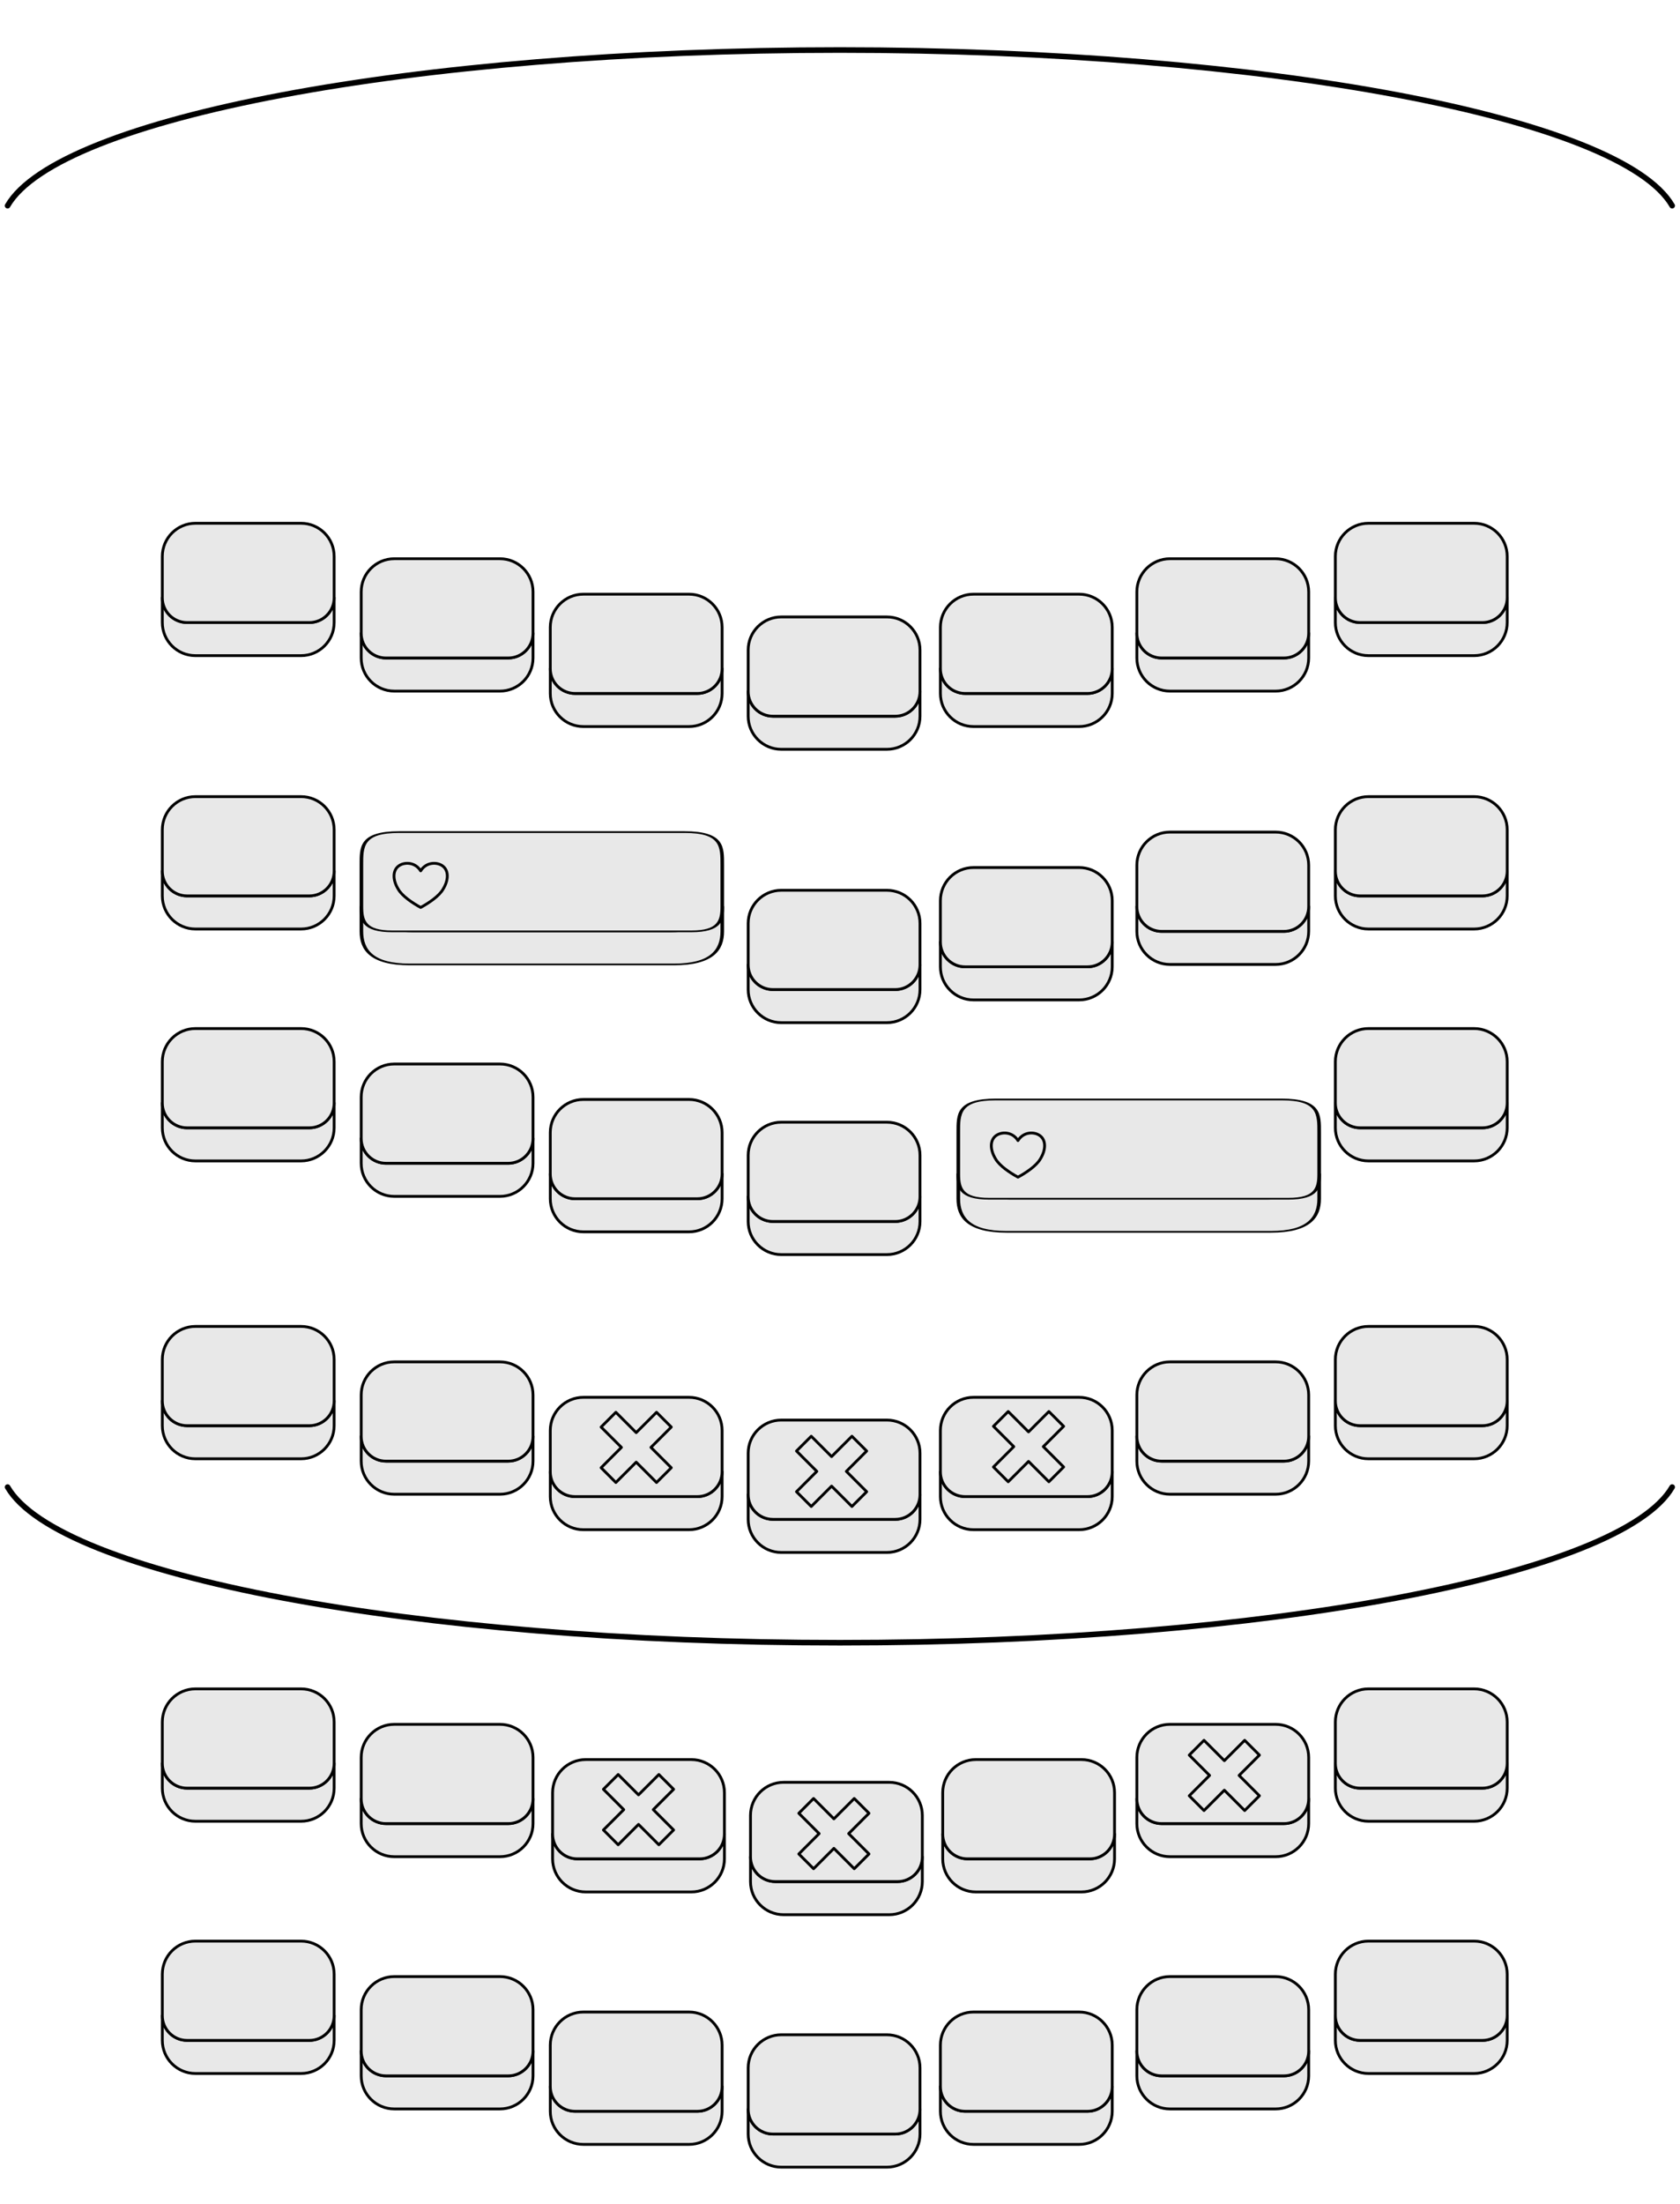 <?xml version="1.0" encoding="UTF-8" standalone="no"?>
<!DOCTYPE svg PUBLIC "-//W3C//DTD SVG 1.1//EN" "http://www.w3.org/Graphics/SVG/1.1/DTD/svg11.dtd">
<svg width="100%" height="100%" viewBox="0 0 3200 4196" version="1.1" xmlns="http://www.w3.org/2000/svg" xmlns:xlink="http://www.w3.org/1999/xlink" xml:space="preserve" xmlns:serif="http://www.serif.com/" style="fill-rule:evenodd;clip-rule:evenodd;stroke-linecap:round;stroke-linejoin:round;stroke-miterlimit:1.5;">
    <g transform="matrix(2.016,0,0,2.016,-1540.48,-1726.8)">
        <path d="M771.301,1050.77C819.257,967.989 1153.28,903.796 1557.66,903.796C1962.04,903.796 2296.07,967.989 2344.02,1050.77" style="fill:none;stroke:black;stroke-width:5.29px;"/>
    </g>
    <g transform="matrix(2.016,0,0,-2.016,-1540.48,4949.38)">
        <path d="M771.301,1050.77C819.257,967.989 1153.28,903.796 1557.66,903.796C1962.04,903.796 2296.07,967.989 2344.02,1050.77" style="fill:none;stroke:black;stroke-width:5.29px;"/>
    </g>
    <g transform="matrix(2.016,0,0,2.016,-1540.48,-1341.67)">
        <path d="M917.494,1229.96L917.494,1253.39C917.494,1270.64 931.496,1284.64 948.743,1284.64L1048.59,1284.64C1065.84,1284.64 1079.84,1270.64 1079.84,1253.39L1079.84,1229.96C1079.84,1242.89 1069.34,1253.39 1056.4,1253.39L940.931,1253.39C927.996,1253.39 917.494,1242.89 917.494,1229.96Z" style="fill:rgb(232,232,232);stroke:black;stroke-width:2.65px;"/>
        <path d="M917.494,1190.9L917.494,1229.96C917.494,1242.89 927.996,1253.39 940.931,1253.39L1056.4,1253.39C1069.34,1253.39 1079.84,1242.89 1079.84,1229.96L1079.84,1190.9C1079.84,1173.65 1065.84,1159.65 1048.59,1159.65L948.743,1159.65C931.496,1159.65 917.494,1173.65 917.494,1190.9Z" style="fill:rgb(232,232,232);stroke:black;stroke-width:2.65px;"/>
    </g>
    <g transform="matrix(2.016,0,0,2.016,-1540.48,-821.27)">
        <path d="M917.494,1229.96L917.494,1253.39C917.494,1270.64 931.496,1284.64 948.743,1284.64L1048.59,1284.64C1065.84,1284.64 1079.84,1270.64 1079.84,1253.39L1079.84,1229.96C1079.84,1242.89 1069.34,1253.39 1056.4,1253.39L940.931,1253.39C927.996,1253.39 917.494,1242.89 917.494,1229.96Z" style="fill:rgb(232,232,232);stroke:black;stroke-width:2.65px;"/>
        <path d="M917.494,1190.9L917.494,1229.96C917.494,1242.89 927.996,1253.39 940.931,1253.39L1056.4,1253.39C1069.34,1253.39 1079.84,1242.89 1079.84,1229.96L1079.84,1190.9C1079.84,1173.65 1065.84,1159.65 1048.59,1159.65L948.743,1159.65C931.496,1159.65 917.494,1173.65 917.494,1190.9Z" style="fill:rgb(232,232,232);stroke:black;stroke-width:2.65px;"/>
    </g>
    <g transform="matrix(2.016,0,0,2.016,-1540.48,-379.751)">
        <path d="M917.494,1229.96L917.494,1253.39C917.494,1270.64 931.496,1284.64 948.743,1284.64L1048.59,1284.64C1065.84,1284.64 1079.84,1270.64 1079.84,1253.39L1079.84,1229.96C1079.84,1242.89 1069.34,1253.39 1056.4,1253.39L940.931,1253.39C927.996,1253.39 917.494,1242.89 917.494,1229.96Z" style="fill:rgb(232,232,232);stroke:black;stroke-width:2.65px;"/>
        <path d="M917.494,1190.9L917.494,1229.96C917.494,1242.89 927.996,1253.39 940.931,1253.39L1056.4,1253.39C1069.34,1253.39 1079.84,1242.89 1079.84,1229.96L1079.84,1190.9C1079.84,1173.65 1065.84,1159.65 1048.59,1159.65L948.743,1159.65C931.496,1159.65 917.494,1173.65 917.494,1190.9Z" style="fill:rgb(232,232,232);stroke:black;stroke-width:2.65px;"/>
    </g>
    <g transform="matrix(2.016,0,0,2.016,-1540.48,187.305)">
        <path d="M917.494,1229.96L917.494,1253.39C917.494,1270.64 931.496,1284.64 948.743,1284.64L1048.59,1284.64C1065.84,1284.64 1079.84,1270.64 1079.84,1253.39L1079.84,1229.96C1079.84,1242.89 1069.34,1253.39 1056.4,1253.39L940.931,1253.39C927.996,1253.39 917.494,1242.89 917.494,1229.96Z" style="fill:rgb(232,232,232);stroke:black;stroke-width:2.65px;"/>
        <path d="M917.494,1190.9L917.494,1229.96C917.494,1242.89 927.996,1253.39 940.931,1253.39L1056.4,1253.39C1069.34,1253.39 1079.84,1242.89 1079.84,1229.96L1079.84,1190.9C1079.84,1173.65 1065.84,1159.65 1048.59,1159.65L948.743,1159.65C931.496,1159.65 917.494,1173.65 917.494,1190.9Z" style="fill:rgb(232,232,232);stroke:black;stroke-width:2.65px;"/>
    </g>
    <g transform="matrix(2.016,0,0,2.016,-1540.48,877.338)">
        <path d="M917.494,1229.96L917.494,1253.39C917.494,1270.64 931.496,1284.64 948.743,1284.64L1048.59,1284.64C1065.84,1284.64 1079.84,1270.64 1079.84,1253.39L1079.84,1229.96C1079.84,1242.89 1069.34,1253.39 1056.4,1253.39L940.931,1253.39C927.996,1253.39 917.494,1242.89 917.494,1229.96Z" style="fill:rgb(232,232,232);stroke:black;stroke-width:2.65px;"/>
        <path d="M917.494,1190.9L917.494,1229.96C917.494,1242.89 927.996,1253.39 940.931,1253.39L1056.4,1253.39C1069.34,1253.39 1079.84,1242.89 1079.84,1229.96L1079.84,1190.9C1079.84,1173.65 1065.84,1159.65 1048.59,1159.65L948.743,1159.65C931.496,1159.65 917.494,1173.65 917.494,1190.9Z" style="fill:rgb(232,232,232);stroke:black;stroke-width:2.65px;"/>
    </g>
    <g transform="matrix(2.016,0,0,2.016,-1540.48,1357.54)">
        <path d="M917.494,1229.96L917.494,1253.39C917.494,1270.64 931.496,1284.64 948.743,1284.64L1048.59,1284.64C1065.84,1284.64 1079.84,1270.64 1079.84,1253.39L1079.84,1229.96C1079.84,1242.89 1069.34,1253.39 1056.4,1253.39L940.931,1253.39C927.996,1253.39 917.494,1242.89 917.494,1229.96Z" style="fill:rgb(232,232,232);stroke:black;stroke-width:2.65px;"/>
        <path d="M917.494,1190.9L917.494,1229.96C917.494,1242.89 927.996,1253.39 940.931,1253.39L1056.4,1253.39C1069.34,1253.39 1079.84,1242.89 1079.84,1229.96L1079.84,1190.9C1079.84,1173.65 1065.84,1159.65 1048.59,1159.65L948.743,1159.65C931.496,1159.65 917.494,1173.65 917.494,1190.9Z" style="fill:rgb(232,232,232);stroke:black;stroke-width:2.65px;"/>
    </g>
    <g transform="matrix(2.016,0,0,2.016,-1161.68,-1274.17)">
        <path d="M917.494,1229.96L917.494,1253.39C917.494,1270.64 931.496,1284.64 948.743,1284.64L1048.59,1284.64C1065.84,1284.64 1079.84,1270.64 1079.84,1253.39L1079.84,1229.96C1079.84,1242.89 1069.34,1253.39 1056.4,1253.39L940.931,1253.39C927.996,1253.39 917.494,1242.89 917.494,1229.96Z" style="fill:rgb(232,232,232);stroke:black;stroke-width:2.65px;"/>
        <path d="M917.494,1190.9L917.494,1229.96C917.494,1242.89 927.996,1253.39 940.931,1253.39L1056.4,1253.39C1069.34,1253.39 1079.84,1242.89 1079.84,1229.96L1079.84,1190.9C1079.84,1173.65 1065.84,1159.65 1048.59,1159.65L948.743,1159.65C931.496,1159.65 917.494,1173.65 917.494,1190.9Z" style="fill:rgb(232,232,232);stroke:black;stroke-width:2.65px;"/>
    </g>
    <g transform="matrix(4.234,0,0,2.016,-3196.3,-753.77)">
        <path d="M917.494,1229.96L917.494,1253.39C917.494,1270.64 921.972,1284.64 939.219,1284.64L1058.11,1284.64C1075.36,1284.64 1079.84,1270.64 1079.84,1253.39L1079.84,1229.96C1079.84,1242.89 1069.34,1253.39 1056.4,1253.39L940.931,1253.39C927.996,1253.39 917.494,1242.89 917.494,1229.96Z" style="fill:rgb(232,232,232);stroke:black;stroke-width:1.61px;"/>
        <path d="M917.494,1190.9L917.494,1229.96C917.494,1242.89 918.472,1253.39 931.407,1253.39L1065.92,1253.39C1078.86,1253.39 1079.84,1242.89 1079.84,1229.96L1079.84,1190.9C1079.84,1173.65 1080.12,1159.65 1062.87,1159.65L934.457,1159.65C917.21,1159.65 917.494,1173.65 917.494,1190.9Z" style="fill:rgb(232,232,232);stroke:black;stroke-width:1.61px;"/>
        <g transform="matrix(0.476,0,0,1,122.375,-546.283)">
            <path d="M1726.43,1742.56C1731.74,1733.92 1742.34,1733.92 1747.63,1738.24C1752.94,1742.56 1752.94,1751.19 1747.63,1759.83C1743.92,1766.31 1734.38,1772.79 1726.43,1777.1C1718.48,1772.79 1708.94,1766.31 1705.23,1759.83C1699.93,1751.19 1699.93,1742.56 1705.23,1738.24C1710.53,1733.92 1721.13,1733.92 1726.43,1742.56Z" style="fill:rgb(232,232,232);stroke:black;stroke-width:2.65px;"/>
        </g>
    </g>
    <g transform="matrix(4.234,0,0,2.016,-2059.34,-244.751)">
        <path d="M917.494,1229.96L917.494,1253.39C917.494,1270.64 921.972,1284.64 939.219,1284.64L1058.11,1284.64C1075.36,1284.64 1079.84,1270.64 1079.84,1253.39L1079.84,1229.96C1079.84,1242.89 1069.34,1253.39 1056.4,1253.39L940.931,1253.39C927.996,1253.39 917.494,1242.89 917.494,1229.96Z" style="fill:rgb(232,232,232);stroke:black;stroke-width:1.61px;"/>
        <path d="M917.494,1190.9L917.494,1229.96C917.494,1242.89 918.472,1253.39 931.407,1253.39L1065.92,1253.39C1078.86,1253.39 1079.84,1242.89 1079.84,1229.96L1079.84,1190.9C1079.84,1173.65 1080.12,1159.65 1062.87,1159.65L934.457,1159.65C917.21,1159.65 917.494,1173.65 917.494,1190.9Z" style="fill:rgb(232,232,232);stroke:black;stroke-width:1.61px;"/>
        <g transform="matrix(0.476,0,0,1,122.556,-544.093)">
            <path d="M1726.43,1742.56C1731.74,1733.92 1742.34,1733.92 1747.63,1738.24C1752.94,1742.56 1752.94,1751.19 1747.63,1759.83C1743.92,1766.31 1734.38,1772.79 1726.43,1777.1C1718.48,1772.79 1708.94,1766.31 1705.23,1759.83C1699.93,1751.19 1699.93,1742.56 1705.23,1738.24C1710.53,1733.92 1721.13,1733.92 1726.43,1742.56Z" style="fill:rgb(232,232,232);stroke:black;stroke-width:2.65px;"/>
        </g>
    </g>
    <g transform="matrix(2.016,0,0,2.016,-1161.68,-312.251)">
        <path d="M917.494,1229.96L917.494,1253.39C917.494,1270.64 931.496,1284.64 948.743,1284.64L1048.59,1284.64C1065.84,1284.64 1079.84,1270.64 1079.84,1253.39L1079.84,1229.96C1079.84,1242.89 1069.34,1253.39 1056.4,1253.39L940.931,1253.39C927.996,1253.39 917.494,1242.89 917.494,1229.96Z" style="fill:rgb(232,232,232);stroke:black;stroke-width:2.65px;"/>
        <path d="M917.494,1190.9L917.494,1229.96C917.494,1242.89 927.996,1253.39 940.931,1253.39L1056.4,1253.39C1069.34,1253.39 1079.84,1242.89 1079.84,1229.96L1079.84,1190.9C1079.84,1173.65 1065.84,1159.65 1048.59,1159.65L948.743,1159.65C931.496,1159.65 917.494,1173.65 917.494,1190.9Z" style="fill:rgb(232,232,232);stroke:black;stroke-width:2.65px;"/>
    </g>
    <g transform="matrix(2.016,0,0,2.016,-1161.68,254.805)">
        <path d="M917.494,1229.96L917.494,1253.39C917.494,1270.64 931.496,1284.64 948.743,1284.64L1048.59,1284.64C1065.84,1284.64 1079.84,1270.64 1079.84,1253.39L1079.84,1229.96C1079.84,1242.89 1069.34,1253.39 1056.4,1253.39L940.931,1253.39C927.996,1253.39 917.494,1242.89 917.494,1229.96Z" style="fill:rgb(232,232,232);stroke:black;stroke-width:2.65px;"/>
        <path d="M917.494,1190.9L917.494,1229.96C917.494,1242.89 927.996,1253.39 940.931,1253.39L1056.4,1253.39C1069.34,1253.39 1079.84,1242.89 1079.84,1229.96L1079.84,1190.9C1079.84,1173.65 1065.84,1159.65 1048.59,1159.65L948.743,1159.65C931.496,1159.65 917.494,1173.65 917.494,1190.9Z" style="fill:rgb(232,232,232);stroke:black;stroke-width:2.65px;"/>
    </g>
    <g transform="matrix(2.016,0,0,2.016,-1161.68,944.838)">
        <path d="M917.494,1229.96L917.494,1253.39C917.494,1270.64 931.496,1284.64 948.743,1284.64L1048.59,1284.64C1065.84,1284.64 1079.84,1270.64 1079.84,1253.39L1079.84,1229.96C1079.84,1242.89 1069.34,1253.39 1056.4,1253.39L940.931,1253.39C927.996,1253.39 917.494,1242.89 917.494,1229.96Z" style="fill:rgb(232,232,232);stroke:black;stroke-width:2.65px;"/>
        <path d="M917.494,1190.9L917.494,1229.96C917.494,1242.89 927.996,1253.39 940.931,1253.39L1056.4,1253.39C1069.34,1253.39 1079.84,1242.89 1079.84,1229.96L1079.84,1190.9C1079.84,1173.65 1065.84,1159.65 1048.59,1159.65L948.743,1159.65C931.496,1159.65 917.494,1173.65 917.494,1190.9Z" style="fill:rgb(232,232,232);stroke:black;stroke-width:2.65px;"/>
    </g>
    <g transform="matrix(2.016,0,0,2.016,-1161.68,1425.04)">
        <path d="M917.494,1229.96L917.494,1253.39C917.494,1270.64 931.496,1284.64 948.743,1284.64L1048.59,1284.64C1065.84,1284.64 1079.84,1270.64 1079.84,1253.39L1079.84,1229.96C1079.84,1242.89 1069.34,1253.39 1056.4,1253.39L940.931,1253.39C927.996,1253.39 917.494,1242.89 917.494,1229.96Z" style="fill:rgb(232,232,232);stroke:black;stroke-width:2.65px;"/>
        <path d="M917.494,1190.9L917.494,1229.96C917.494,1242.89 927.996,1253.39 940.931,1253.39L1056.4,1253.39C1069.34,1253.39 1079.84,1242.89 1079.84,1229.96L1079.84,1190.9C1079.84,1173.65 1065.84,1159.65 1048.59,1159.65L948.743,1159.65C931.496,1159.65 917.494,1173.65 917.494,1190.9Z" style="fill:rgb(232,232,232);stroke:black;stroke-width:2.65px;"/>
    </g>
    <g transform="matrix(2.016,0,0,2.016,-801.515,-1206.67)">
        <path d="M917.494,1229.96L917.494,1253.39C917.494,1270.64 931.496,1284.64 948.743,1284.64L1048.59,1284.64C1065.84,1284.64 1079.84,1270.64 1079.84,1253.39L1079.84,1229.96C1079.84,1242.89 1069.34,1253.39 1056.4,1253.39L940.931,1253.39C927.996,1253.39 917.494,1242.89 917.494,1229.96Z" style="fill:rgb(232,232,232);stroke:black;stroke-width:2.65px;"/>
        <path d="M917.494,1190.9L917.494,1229.96C917.494,1242.89 927.996,1253.39 940.931,1253.39L1056.4,1253.39C1069.34,1253.39 1079.84,1242.89 1079.84,1229.96L1079.84,1190.9C1079.84,1173.65 1065.84,1159.65 1048.59,1159.65L948.743,1159.65C931.496,1159.65 917.494,1173.65 917.494,1190.9Z" style="fill:rgb(232,232,232);stroke:black;stroke-width:2.65px;"/>
    </g>
    <g transform="matrix(2.016,0,0,2.016,-801.515,-244.751)">
        <path d="M917.494,1229.96L917.494,1253.39C917.494,1270.64 931.496,1284.64 948.743,1284.64L1048.59,1284.64C1065.84,1284.64 1079.84,1270.64 1079.84,1253.39L1079.84,1229.96C1079.84,1242.89 1069.34,1253.39 1056.4,1253.39L940.931,1253.39C927.996,1253.39 917.494,1242.89 917.494,1229.96Z" style="fill:rgb(232,232,232);stroke:black;stroke-width:2.65px;"/>
        <path d="M917.494,1190.9L917.494,1229.96C917.494,1242.89 927.996,1253.39 940.931,1253.39L1056.4,1253.39C1069.34,1253.39 1079.84,1242.89 1079.84,1229.96L1079.84,1190.9C1079.84,1173.65 1065.84,1159.65 1048.59,1159.65L948.743,1159.65C931.496,1159.65 917.494,1173.65 917.494,1190.9Z" style="fill:rgb(232,232,232);stroke:black;stroke-width:2.65px;"/>
    </g>
    <g transform="matrix(2.016,0,0,2.016,-801.515,322.305)">
        <path d="M917.494,1229.96L917.494,1253.39C917.494,1270.64 931.496,1284.64 948.743,1284.64L1048.59,1284.64C1065.84,1284.64 1079.84,1270.64 1079.84,1253.39L1079.84,1229.96C1079.84,1242.89 1069.34,1253.39 1056.4,1253.39L940.931,1253.39C927.996,1253.39 917.494,1242.89 917.494,1229.96Z" style="fill:rgb(232,232,232);stroke:black;stroke-width:2.65px;"/>
        <path d="M917.494,1190.9L917.494,1229.96C917.494,1242.89 927.996,1253.39 940.931,1253.39L1056.4,1253.39C1069.34,1253.39 1079.84,1242.89 1079.84,1229.96L1079.84,1190.9C1079.84,1173.65 1065.84,1159.65 1048.59,1159.65L948.743,1159.65C931.496,1159.65 917.494,1173.65 917.494,1190.9Z" style="fill:rgb(232,232,232);stroke:black;stroke-width:2.65px;"/>
        <g transform="matrix(0.556,-0.556,0.556,0.556,-821.234,904.402)">
            <path d="M1377.09,1896.11L1377.09,1861.55L1352.01,1861.55L1352.01,1896.11L1317.45,1896.11L1317.45,1921.19L1352.01,1921.19L1352.01,1955.75L1377.09,1955.75L1377.09,1921.19L1411.65,1921.19L1411.65,1896.11L1377.09,1896.11Z" style="fill:rgb(232,232,232);stroke:black;stroke-width:3.36px;"/>
        </g>
    </g>
    <g transform="matrix(2.016,0,0,2.016,-797.092,1011.92)">
        <path d="M917.494,1229.96L917.494,1253.39C917.494,1270.64 931.496,1284.64 948.743,1284.64L1048.59,1284.64C1065.84,1284.64 1079.84,1270.64 1079.84,1253.39L1079.84,1229.96C1079.84,1242.89 1069.34,1253.39 1056.4,1253.39L940.931,1253.39C927.996,1253.39 917.494,1242.89 917.494,1229.96Z" style="fill:rgb(232,232,232);stroke:black;stroke-width:2.65px;"/>
        <path d="M917.494,1190.9L917.494,1229.96C917.494,1242.89 927.996,1253.39 940.931,1253.39L1056.4,1253.39C1069.34,1253.39 1079.84,1242.89 1079.84,1229.96L1079.84,1190.9C1079.84,1173.65 1065.84,1159.65 1048.59,1159.65L948.743,1159.65C931.496,1159.65 917.494,1173.65 917.494,1190.9Z" style="fill:rgb(232,232,232);stroke:black;stroke-width:2.65px;"/>
        <g transform="matrix(0.556,-0.556,0.556,0.556,-821.234,904.402)">
            <path d="M1377.09,1896.11L1377.09,1861.55L1352.01,1861.55L1352.01,1896.11L1317.45,1896.11L1317.45,1921.19L1352.01,1921.19L1352.01,1955.75L1377.09,1955.75L1377.09,1921.19L1411.65,1921.19L1411.65,1896.11L1377.09,1896.11Z" style="fill:rgb(232,232,232);stroke:black;stroke-width:3.36px;"/>
        </g>
    </g>
    <g transform="matrix(2.016,0,0,2.016,-801.515,1492.54)">
        <path d="M917.494,1229.96L917.494,1253.39C917.494,1270.64 931.496,1284.64 948.743,1284.64L1048.59,1284.64C1065.84,1284.64 1079.84,1270.64 1079.84,1253.39L1079.84,1229.96C1079.84,1242.89 1069.34,1253.39 1056.4,1253.39L940.931,1253.39C927.996,1253.39 917.494,1242.89 917.494,1229.96Z" style="fill:rgb(232,232,232);stroke:black;stroke-width:2.65px;"/>
        <path d="M917.494,1190.9L917.494,1229.96C917.494,1242.89 927.996,1253.39 940.931,1253.39L1056.4,1253.39C1069.34,1253.39 1079.84,1242.89 1079.84,1229.96L1079.84,1190.9C1079.84,1173.65 1065.84,1159.65 1048.59,1159.65L948.743,1159.65C931.496,1159.65 917.494,1173.65 917.494,1190.9Z" style="fill:rgb(232,232,232);stroke:black;stroke-width:2.65px;"/>
    </g>
    <g transform="matrix(2.016,0,0,2.016,-424.574,-1163.36)">
        <path d="M917.494,1229.96L917.494,1253.39C917.494,1270.64 931.496,1284.64 948.743,1284.64L1048.59,1284.64C1065.84,1284.64 1079.84,1270.64 1079.84,1253.39L1079.84,1229.96C1079.84,1242.89 1069.34,1253.39 1056.4,1253.39L940.931,1253.39C927.996,1253.39 917.494,1242.89 917.494,1229.96Z" style="fill:rgb(232,232,232);stroke:black;stroke-width:2.65px;"/>
        <path d="M917.494,1190.9L917.494,1229.96C917.494,1242.89 927.996,1253.39 940.931,1253.39L1056.4,1253.39C1069.34,1253.39 1079.84,1242.89 1079.84,1229.96L1079.84,1190.9C1079.84,1173.65 1065.84,1159.65 1048.59,1159.65L948.743,1159.65C931.496,1159.65 917.494,1173.65 917.494,1190.9Z" style="fill:rgb(232,232,232);stroke:black;stroke-width:2.65px;"/>
    </g>
    <g transform="matrix(2.016,0,0,2.016,-424.574,-642.962)">
        <path d="M917.494,1229.96L917.494,1253.39C917.494,1270.64 931.496,1284.64 948.743,1284.64L1048.59,1284.64C1065.84,1284.64 1079.84,1270.64 1079.84,1253.39L1079.84,1229.96C1079.84,1242.89 1069.34,1253.39 1056.4,1253.39L940.931,1253.39C927.996,1253.39 917.494,1242.89 917.494,1229.96Z" style="fill:rgb(232,232,232);stroke:black;stroke-width:2.65px;"/>
        <path d="M917.494,1190.9L917.494,1229.96C917.494,1242.89 927.996,1253.39 940.931,1253.39L1056.4,1253.39C1069.34,1253.39 1079.84,1242.89 1079.84,1229.96L1079.84,1190.9C1079.84,1173.65 1065.84,1159.65 1048.59,1159.65L948.743,1159.65C931.496,1159.65 917.494,1173.65 917.494,1190.9Z" style="fill:rgb(232,232,232);stroke:black;stroke-width:2.65px;"/>
    </g>
    <g transform="matrix(2.016,0,0,2.016,-424.574,-201.443)">
        <path d="M917.494,1229.96L917.494,1253.39C917.494,1270.64 931.496,1284.64 948.743,1284.64L1048.59,1284.64C1065.84,1284.64 1079.84,1270.64 1079.84,1253.39L1079.84,1229.96C1079.84,1242.89 1069.34,1253.39 1056.4,1253.39L940.931,1253.39C927.996,1253.39 917.494,1242.89 917.494,1229.96Z" style="fill:rgb(232,232,232);stroke:black;stroke-width:2.65px;"/>
        <path d="M917.494,1190.9L917.494,1229.96C917.494,1242.89 927.996,1253.39 940.931,1253.39L1056.4,1253.39C1069.34,1253.39 1079.84,1242.89 1079.84,1229.96L1079.84,1190.9C1079.84,1173.65 1065.84,1159.65 1048.59,1159.65L948.743,1159.65C931.496,1159.65 917.494,1173.65 917.494,1190.9Z" style="fill:rgb(232,232,232);stroke:black;stroke-width:2.65px;"/>
    </g>
    <g transform="matrix(2.016,0,0,2.016,-424.574,365.613)">
        <path d="M917.494,1229.96L917.494,1253.39C917.494,1270.64 931.496,1284.64 948.743,1284.64L1048.59,1284.64C1065.84,1284.64 1079.84,1270.64 1079.84,1253.39L1079.84,1229.96C1079.84,1242.89 1069.34,1253.39 1056.4,1253.39L940.931,1253.39C927.996,1253.39 917.494,1242.89 917.494,1229.96Z" style="fill:rgb(232,232,232);stroke:black;stroke-width:2.65px;"/>
        <path d="M917.494,1190.9L917.494,1229.96C917.494,1242.89 927.996,1253.39 940.931,1253.39L1056.4,1253.39C1069.34,1253.39 1079.84,1242.89 1079.84,1229.96L1079.84,1190.9C1079.84,1173.65 1065.84,1159.65 1048.59,1159.65L948.743,1159.65C931.496,1159.65 917.494,1173.65 917.494,1190.9Z" style="fill:rgb(232,232,232);stroke:black;stroke-width:2.65px;"/>
        <g transform="matrix(0.556,-0.556,0.556,0.556,-823.598,905.557)">
            <path d="M1377.09,1896.11L1377.09,1861.55L1352.01,1861.55L1352.01,1896.11L1317.45,1896.11L1317.45,1921.19L1352.01,1921.19L1352.01,1955.75L1377.09,1955.75L1377.09,1921.19L1411.65,1921.19L1411.65,1896.11L1377.09,1896.11Z" style="fill:rgb(232,232,232);stroke:black;stroke-width:3.36px;"/>
        </g>
    </g>
    <g transform="matrix(2.016,0,0,2.016,-420.152,1055.23)">
        <path d="M917.494,1229.96L917.494,1253.39C917.494,1270.64 931.496,1284.64 948.743,1284.64L1048.59,1284.64C1065.84,1284.64 1079.84,1270.64 1079.84,1253.39L1079.84,1229.96C1079.84,1242.89 1069.34,1253.39 1056.4,1253.39L940.931,1253.39C927.996,1253.39 917.494,1242.89 917.494,1229.96Z" style="fill:rgb(232,232,232);stroke:black;stroke-width:2.65px;"/>
        <path d="M917.494,1190.9L917.494,1229.96C917.494,1242.89 927.996,1253.39 940.931,1253.39L1056.4,1253.39C1069.34,1253.39 1079.84,1242.89 1079.84,1229.96L1079.84,1190.9C1079.84,1173.65 1065.84,1159.65 1048.59,1159.65L948.743,1159.65C931.496,1159.65 917.494,1173.65 917.494,1190.9Z" style="fill:rgb(232,232,232);stroke:black;stroke-width:2.65px;"/>
        <g transform="matrix(0.556,-0.556,0.556,0.556,-823.598,905.557)">
            <path d="M1377.09,1896.11L1377.09,1861.55L1352.01,1861.55L1352.01,1896.11L1317.45,1896.11L1317.45,1921.19L1352.01,1921.19L1352.01,1955.75L1377.09,1955.75L1377.09,1921.19L1411.65,1921.19L1411.65,1896.11L1377.09,1896.11Z" style="fill:rgb(232,232,232);stroke:black;stroke-width:3.36px;"/>
        </g>
    </g>
    <g transform="matrix(2.016,0,0,2.016,-424.574,1535.85)">
        <path d="M917.494,1229.96L917.494,1253.39C917.494,1270.64 931.496,1284.64 948.743,1284.64L1048.59,1284.64C1065.84,1284.64 1079.84,1270.64 1079.84,1253.39L1079.84,1229.96C1079.84,1242.89 1069.34,1253.39 1056.4,1253.39L940.931,1253.39C927.996,1253.39 917.494,1242.89 917.494,1229.96Z" style="fill:rgb(232,232,232);stroke:black;stroke-width:2.65px;"/>
        <path d="M917.494,1190.9L917.494,1229.96C917.494,1242.89 927.996,1253.39 940.931,1253.39L1056.4,1253.39C1069.34,1253.39 1079.84,1242.89 1079.84,1229.96L1079.84,1190.9C1079.84,1173.65 1065.84,1159.65 1048.59,1159.65L948.743,1159.65C931.496,1159.65 917.494,1173.65 917.494,1190.9Z" style="fill:rgb(232,232,232);stroke:black;stroke-width:2.65px;"/>
    </g>
    <g transform="matrix(2.016,0,0,2.016,-58.432,-1206.67)">
        <path d="M917.494,1229.96L917.494,1253.39C917.494,1270.64 931.496,1284.64 948.743,1284.64L1048.59,1284.64C1065.84,1284.64 1079.84,1270.64 1079.84,1253.39L1079.84,1229.96C1079.84,1242.89 1069.34,1253.39 1056.4,1253.39L940.931,1253.39C927.996,1253.39 917.494,1242.89 917.494,1229.96Z" style="fill:rgb(232,232,232);stroke:black;stroke-width:2.65px;"/>
        <path d="M917.494,1190.9L917.494,1229.96C917.494,1242.89 927.996,1253.39 940.931,1253.39L1056.4,1253.39C1069.34,1253.39 1079.84,1242.89 1079.84,1229.96L1079.84,1190.9C1079.84,1173.65 1065.84,1159.65 1048.59,1159.65L948.743,1159.65C931.496,1159.65 917.494,1173.65 917.494,1190.9Z" style="fill:rgb(232,232,232);stroke:black;stroke-width:2.65px;"/>
    </g>
    <g transform="matrix(2.016,0,0,2.016,-58.432,-686.27)">
        <path d="M917.494,1229.96L917.494,1253.39C917.494,1270.64 931.496,1284.64 948.743,1284.64L1048.59,1284.64C1065.84,1284.64 1079.84,1270.64 1079.84,1253.39L1079.84,1229.96C1079.84,1242.89 1069.34,1253.39 1056.4,1253.39L940.931,1253.39C927.996,1253.39 917.494,1242.89 917.494,1229.96Z" style="fill:rgb(232,232,232);stroke:black;stroke-width:2.65px;"/>
        <path d="M917.494,1190.9L917.494,1229.96C917.494,1242.89 927.996,1253.39 940.931,1253.39L1056.4,1253.39C1069.34,1253.39 1079.84,1242.89 1079.84,1229.96L1079.84,1190.9C1079.84,1173.65 1065.84,1159.65 1048.59,1159.65L948.743,1159.65C931.496,1159.65 917.494,1173.65 917.494,1190.9Z" style="fill:rgb(232,232,232);stroke:black;stroke-width:2.65px;"/>
    </g>
    <g transform="matrix(2.016,0,0,2.016,-58.432,322.305)">
        <path d="M917.494,1229.96L917.494,1253.39C917.494,1270.64 931.496,1284.64 948.743,1284.64L1048.59,1284.64C1065.84,1284.64 1079.84,1270.64 1079.84,1253.39L1079.84,1229.96C1079.84,1242.89 1069.34,1253.39 1056.4,1253.39L940.931,1253.39C927.996,1253.39 917.494,1242.89 917.494,1229.96Z" style="fill:rgb(232,232,232);stroke:black;stroke-width:2.65px;"/>
        <path d="M917.494,1190.9L917.494,1229.96C917.494,1242.89 927.996,1253.39 940.931,1253.39L1056.4,1253.39C1069.34,1253.39 1079.84,1242.89 1079.84,1229.96L1079.84,1190.9C1079.84,1173.65 1065.84,1159.65 1048.59,1159.65L948.743,1159.65C931.496,1159.65 917.494,1173.65 917.494,1190.9Z" style="fill:rgb(232,232,232);stroke:black;stroke-width:2.65px;"/>
        <g transform="matrix(0.556,-0.556,0.556,0.556,-819.128,903.69)">
            <path d="M1377.09,1896.11L1377.09,1861.55L1352.01,1861.55L1352.01,1896.11L1317.45,1896.11L1317.45,1921.19L1352.01,1921.19L1352.01,1955.75L1377.09,1955.75L1377.09,1921.19L1411.65,1921.19L1411.65,1896.11L1377.09,1896.11Z" style="fill:rgb(232,232,232);stroke:black;stroke-width:3.36px;"/>
        </g>
    </g>
    <g transform="matrix(2.016,0,0,2.016,-54.01,1011.92)">
        <path d="M917.494,1229.96L917.494,1253.39C917.494,1270.64 931.496,1284.64 948.743,1284.64L1048.59,1284.64C1065.84,1284.64 1079.84,1270.64 1079.84,1253.39L1079.84,1229.96C1079.84,1242.89 1069.34,1253.39 1056.4,1253.39L940.931,1253.39C927.996,1253.39 917.494,1242.89 917.494,1229.96Z" style="fill:rgb(232,232,232);stroke:black;stroke-width:2.65px;"/>
        <path d="M917.494,1190.9L917.494,1229.96C917.494,1242.89 927.996,1253.39 940.931,1253.39L1056.4,1253.39C1069.34,1253.39 1079.84,1242.89 1079.84,1229.96L1079.84,1190.9C1079.84,1173.65 1065.84,1159.65 1048.59,1159.65L948.743,1159.65C931.496,1159.65 917.494,1173.65 917.494,1190.9Z" style="fill:rgb(232,232,232);stroke:black;stroke-width:2.65px;"/>
    </g>
    <g transform="matrix(2.016,0,0,2.016,-58.432,1492.54)">
        <path d="M917.494,1229.96L917.494,1253.39C917.494,1270.64 931.496,1284.64 948.743,1284.64L1048.59,1284.64C1065.84,1284.64 1079.84,1270.64 1079.84,1253.39L1079.84,1229.96C1079.84,1242.89 1069.34,1253.39 1056.4,1253.39L940.931,1253.39C927.996,1253.39 917.494,1242.89 917.494,1229.96Z" style="fill:rgb(232,232,232);stroke:black;stroke-width:2.65px;"/>
        <path d="M917.494,1190.9L917.494,1229.96C917.494,1242.89 927.996,1253.39 940.931,1253.39L1056.4,1253.39C1069.34,1253.39 1079.84,1242.89 1079.84,1229.96L1079.84,1190.9C1079.84,1173.65 1065.84,1159.65 1048.59,1159.65L948.743,1159.65C931.496,1159.65 917.494,1173.65 917.494,1190.9Z" style="fill:rgb(232,232,232);stroke:black;stroke-width:2.65px;"/>
    </g>
    <g transform="matrix(2.016,0,0,2.016,315.769,-1274.17)">
        <path d="M917.494,1229.96L917.494,1253.39C917.494,1270.64 931.496,1284.64 948.743,1284.64L1048.59,1284.64C1065.84,1284.64 1079.84,1270.64 1079.84,1253.39L1079.84,1229.96C1079.84,1242.89 1069.34,1253.39 1056.4,1253.39L940.931,1253.39C927.996,1253.39 917.494,1242.89 917.494,1229.96Z" style="fill:rgb(232,232,232);stroke:black;stroke-width:2.65px;"/>
        <path d="M917.494,1190.9L917.494,1229.96C917.494,1242.89 927.996,1253.39 940.931,1253.39L1056.4,1253.39C1069.34,1253.39 1079.84,1242.89 1079.84,1229.96L1079.84,1190.9C1079.84,1173.65 1065.84,1159.65 1048.59,1159.65L948.743,1159.65C931.496,1159.65 917.494,1173.65 917.494,1190.9Z" style="fill:rgb(232,232,232);stroke:black;stroke-width:2.65px;"/>
    </g>
    <g transform="matrix(2.016,0,0,2.016,315.769,-753.77)">
        <path d="M917.494,1229.96L917.494,1253.39C917.494,1270.64 931.496,1284.64 948.743,1284.64L1048.59,1284.64C1065.84,1284.64 1079.84,1270.64 1079.84,1253.39L1079.84,1229.96C1079.84,1242.89 1069.34,1253.39 1056.4,1253.39L940.931,1253.39C927.996,1253.39 917.494,1242.89 917.494,1229.96Z" style="fill:rgb(232,232,232);stroke:black;stroke-width:2.65px;"/>
        <path d="M917.494,1190.9L917.494,1229.96C917.494,1242.89 927.996,1253.39 940.931,1253.39L1056.4,1253.39C1069.34,1253.39 1079.84,1242.89 1079.84,1229.96L1079.84,1190.9C1079.84,1173.65 1065.84,1159.65 1048.59,1159.65L948.743,1159.65C931.496,1159.65 917.494,1173.65 917.494,1190.9Z" style="fill:rgb(232,232,232);stroke:black;stroke-width:2.65px;"/>
    </g>
    <g transform="matrix(2.016,0,0,2.016,315.769,254.805)">
        <path d="M917.494,1229.96L917.494,1253.39C917.494,1270.64 931.496,1284.64 948.743,1284.64L1048.59,1284.64C1065.84,1284.64 1079.84,1270.64 1079.84,1253.39L1079.84,1229.96C1079.84,1242.89 1069.34,1253.39 1056.4,1253.39L940.931,1253.39C927.996,1253.39 917.494,1242.89 917.494,1229.96Z" style="fill:rgb(232,232,232);stroke:black;stroke-width:2.65px;"/>
        <path d="M917.494,1190.9L917.494,1229.96C917.494,1242.89 927.996,1253.39 940.931,1253.39L1056.4,1253.39C1069.34,1253.39 1079.84,1242.89 1079.84,1229.96L1079.84,1190.9C1079.84,1173.65 1065.84,1159.65 1048.59,1159.65L948.743,1159.65C931.496,1159.65 917.494,1173.65 917.494,1190.9Z" style="fill:rgb(232,232,232);stroke:black;stroke-width:2.65px;"/>
    </g>
    <g transform="matrix(2.016,0,0,2.016,315.769,944.838)">
        <path d="M917.494,1229.96L917.494,1253.39C917.494,1270.64 931.496,1284.64 948.743,1284.64L1048.59,1284.64C1065.84,1284.64 1079.84,1270.64 1079.84,1253.39L1079.84,1229.96C1079.84,1242.89 1069.34,1253.39 1056.4,1253.39L940.931,1253.39C927.996,1253.39 917.494,1242.89 917.494,1229.96Z" style="fill:rgb(232,232,232);stroke:black;stroke-width:2.65px;"/>
        <path d="M917.494,1190.9L917.494,1229.96C917.494,1242.89 927.996,1253.39 940.931,1253.39L1056.4,1253.39C1069.34,1253.39 1079.84,1242.89 1079.84,1229.96L1079.84,1190.9C1079.84,1173.65 1065.84,1159.65 1048.59,1159.65L948.743,1159.65C931.496,1159.65 917.494,1173.65 917.494,1190.9Z" style="fill:rgb(232,232,232);stroke:black;stroke-width:2.65px;"/>
        <g transform="matrix(0.556,-0.556,0.556,0.556,-819.753,905.377)">
            <path d="M1377.09,1896.11L1377.09,1861.55L1352.01,1861.55L1352.01,1896.11L1317.45,1896.11L1317.45,1921.19L1352.01,1921.19L1352.01,1955.75L1377.09,1955.75L1377.09,1921.19L1411.65,1921.19L1411.65,1896.11L1377.09,1896.11Z" style="fill:rgb(232,232,232);stroke:black;stroke-width:3.36px;"/>
        </g>
    </g>
    <g transform="matrix(2.016,0,0,2.016,315.769,1425.04)">
        <path d="M917.494,1229.96L917.494,1253.39C917.494,1270.64 931.496,1284.64 948.743,1284.64L1048.59,1284.64C1065.84,1284.64 1079.84,1270.64 1079.84,1253.39L1079.84,1229.96C1079.84,1242.89 1069.34,1253.39 1056.4,1253.39L940.931,1253.39C927.996,1253.39 917.494,1242.89 917.494,1229.96Z" style="fill:rgb(232,232,232);stroke:black;stroke-width:2.65px;"/>
        <path d="M917.494,1190.9L917.494,1229.96C917.494,1242.89 927.996,1253.39 940.931,1253.39L1056.4,1253.39C1069.34,1253.39 1079.84,1242.89 1079.84,1229.96L1079.84,1190.9C1079.84,1173.65 1065.84,1159.65 1048.59,1159.65L948.743,1159.65C931.496,1159.65 917.494,1173.65 917.494,1190.9Z" style="fill:rgb(232,232,232);stroke:black;stroke-width:2.65px;"/>
    </g>
    <g transform="matrix(2.016,0,0,2.016,693.88,-1341.67)">
        <path d="M917.494,1229.96L917.494,1253.39C917.494,1270.64 931.496,1284.64 948.743,1284.64L1048.59,1284.64C1065.84,1284.64 1079.84,1270.64 1079.84,1253.39L1079.84,1229.96C1079.84,1242.89 1069.34,1253.39 1056.4,1253.39L940.931,1253.39C927.996,1253.39 917.494,1242.89 917.494,1229.96Z" style="fill:rgb(232,232,232);stroke:black;stroke-width:2.65px;"/>
        <path d="M917.494,1190.9L917.494,1229.96C917.494,1242.89 927.996,1253.39 940.931,1253.39L1056.4,1253.39C1069.34,1253.39 1079.84,1242.89 1079.84,1229.96L1079.84,1190.9C1079.84,1173.65 1065.84,1159.65 1048.59,1159.65L948.743,1159.65C931.496,1159.65 917.494,1173.65 917.494,1190.9Z" style="fill:rgb(232,232,232);stroke:black;stroke-width:2.65px;"/>
    </g>
    <g transform="matrix(2.016,0,0,2.016,693.88,-821.27)">
        <path d="M917.494,1229.96L917.494,1253.39C917.494,1270.64 931.496,1284.64 948.743,1284.64L1048.59,1284.64C1065.84,1284.64 1079.84,1270.64 1079.84,1253.39L1079.84,1229.96C1079.84,1242.89 1069.34,1253.39 1056.4,1253.39L940.931,1253.39C927.996,1253.39 917.494,1242.89 917.494,1229.96Z" style="fill:rgb(232,232,232);stroke:black;stroke-width:2.65px;"/>
        <path d="M917.494,1190.9L917.494,1229.96C917.494,1242.89 927.996,1253.39 940.931,1253.39L1056.4,1253.39C1069.34,1253.39 1079.84,1242.89 1079.84,1229.96L1079.84,1190.9C1079.84,1173.65 1065.84,1159.65 1048.59,1159.65L948.743,1159.65C931.496,1159.65 917.494,1173.65 917.494,1190.9Z" style="fill:rgb(232,232,232);stroke:black;stroke-width:2.65px;"/>
    </g>
    <g transform="matrix(2.016,0,0,2.016,693.88,-379.751)">
        <path d="M917.494,1229.96L917.494,1253.39C917.494,1270.64 931.496,1284.64 948.743,1284.64L1048.59,1284.64C1065.84,1284.64 1079.84,1270.64 1079.84,1253.39L1079.84,1229.96C1079.84,1242.89 1069.34,1253.39 1056.4,1253.39L940.931,1253.39C927.996,1253.39 917.494,1242.89 917.494,1229.96Z" style="fill:rgb(232,232,232);stroke:black;stroke-width:2.65px;"/>
        <path d="M917.494,1190.9L917.494,1229.96C917.494,1242.89 927.996,1253.39 940.931,1253.39L1056.4,1253.39C1069.34,1253.39 1079.84,1242.89 1079.84,1229.96L1079.84,1190.9C1079.84,1173.65 1065.84,1159.65 1048.59,1159.65L948.743,1159.65C931.496,1159.65 917.494,1173.65 917.494,1190.9Z" style="fill:rgb(232,232,232);stroke:black;stroke-width:2.65px;"/>
    </g>
    <g transform="matrix(2.016,0,0,2.016,693.88,187.305)">
        <path d="M917.494,1229.96L917.494,1253.39C917.494,1270.64 931.496,1284.64 948.743,1284.64L1048.59,1284.64C1065.84,1284.64 1079.84,1270.64 1079.84,1253.39L1079.84,1229.96C1079.84,1242.89 1069.34,1253.39 1056.4,1253.39L940.931,1253.39C927.996,1253.39 917.494,1242.89 917.494,1229.96Z" style="fill:rgb(232,232,232);stroke:black;stroke-width:2.65px;"/>
        <path d="M917.494,1190.9L917.494,1229.96C917.494,1242.89 927.996,1253.39 940.931,1253.39L1056.4,1253.39C1069.34,1253.39 1079.84,1242.89 1079.84,1229.96L1079.84,1190.9C1079.84,1173.65 1065.84,1159.65 1048.59,1159.65L948.743,1159.65C931.496,1159.65 917.494,1173.65 917.494,1190.9Z" style="fill:rgb(232,232,232);stroke:black;stroke-width:2.65px;"/>
    </g>
    <g transform="matrix(2.016,0,0,2.016,693.88,877.338)">
        <path d="M917.494,1229.96L917.494,1253.39C917.494,1270.64 931.496,1284.64 948.743,1284.64L1048.59,1284.64C1065.84,1284.64 1079.84,1270.64 1079.84,1253.39L1079.84,1229.96C1079.84,1242.89 1069.34,1253.39 1056.4,1253.39L940.931,1253.39C927.996,1253.39 917.494,1242.89 917.494,1229.96Z" style="fill:rgb(232,232,232);stroke:black;stroke-width:2.65px;"/>
        <path d="M917.494,1190.9L917.494,1229.96C917.494,1242.89 927.996,1253.39 940.931,1253.39L1056.4,1253.39C1069.34,1253.39 1079.84,1242.89 1079.84,1229.96L1079.84,1190.9C1079.84,1173.65 1065.84,1159.65 1048.59,1159.65L948.743,1159.65C931.496,1159.65 917.494,1173.65 917.494,1190.9Z" style="fill:rgb(232,232,232);stroke:black;stroke-width:2.65px;"/>
    </g>
    <g transform="matrix(2.016,0,0,2.016,693.88,1357.54)">
        <path d="M917.494,1229.96L917.494,1253.39C917.494,1270.64 931.496,1284.64 948.743,1284.64L1048.59,1284.64C1065.84,1284.64 1079.84,1270.64 1079.84,1253.39L1079.84,1229.96C1079.84,1242.89 1069.34,1253.39 1056.4,1253.39L940.931,1253.39C927.996,1253.39 917.494,1242.89 917.494,1229.96Z" style="fill:rgb(232,232,232);stroke:black;stroke-width:2.65px;"/>
        <path d="M917.494,1190.9L917.494,1229.96C917.494,1242.89 927.996,1253.39 940.931,1253.39L1056.4,1253.39C1069.34,1253.39 1079.84,1242.89 1079.84,1229.96L1079.84,1190.9C1079.84,1173.65 1065.84,1159.65 1048.59,1159.65L948.743,1159.65C931.496,1159.65 917.494,1173.65 917.494,1190.9Z" style="fill:rgb(232,232,232);stroke:black;stroke-width:2.65px;"/>
    </g>
</svg>
